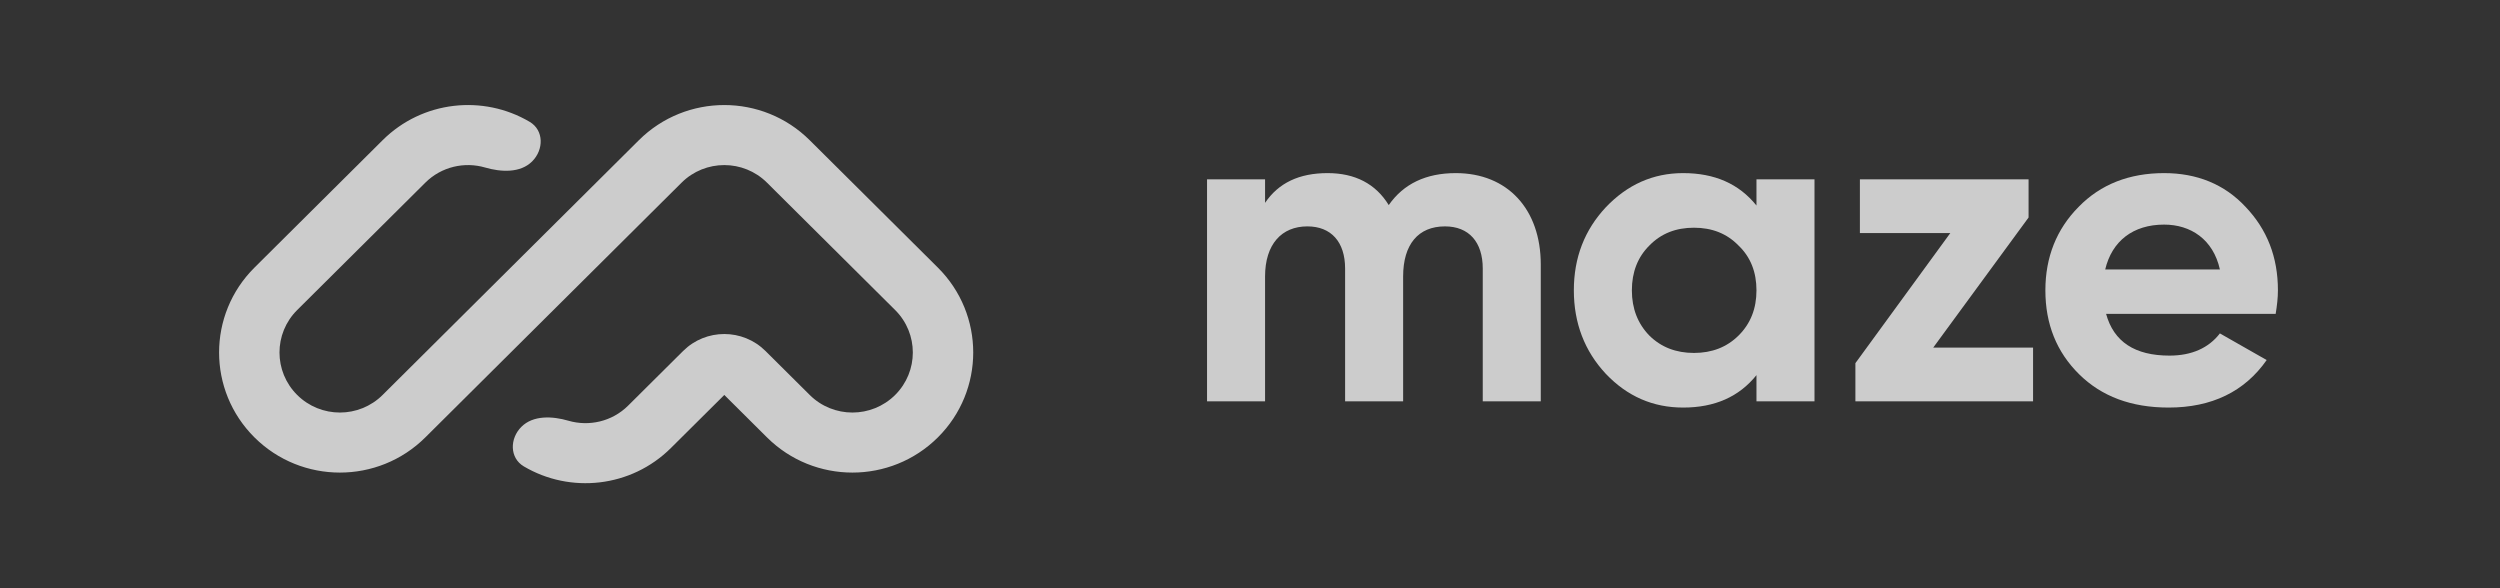 <svg width="119" height="28" viewBox="0 0 119 28" fill="none" xmlns="http://www.w3.org/2000/svg">
<rect x="0" y="0" width="119" height="28" fill="#333333" stroke="none"/>
<path fill-rule="evenodd" clip-rule="evenodd" d="M12.113 20.821C9.867 18.588 9.867 14.969 12.113 12.737L18.212 6.674C20.11 4.787 23.006 4.495 25.212 5.799C25.895 6.202 25.889 7.127 25.328 7.685C24.766 8.243 23.85 8.195 23.088 7.973C22.112 7.689 21.015 7.93 20.245 8.695L14.146 14.758C13.023 15.874 13.023 17.683 14.146 18.8C15.269 19.916 17.089 19.916 18.212 18.8L30.41 6.674C32.656 4.442 36.297 4.442 38.542 6.674L44.642 12.737C46.887 14.969 46.887 18.588 44.642 20.821C42.396 23.053 38.755 23.053 36.51 20.821L34.477 18.8L31.935 21.326C30.037 23.213 27.141 23.505 24.935 22.201C24.252 21.798 24.258 20.873 24.82 20.315C25.381 19.757 26.297 19.805 27.059 20.027C28.035 20.311 29.133 20.07 29.902 19.305L32.516 16.707C33.599 15.63 35.354 15.63 36.437 16.707L38.543 18.8C39.665 19.916 41.486 19.916 42.609 18.8C43.731 17.683 43.731 15.874 42.609 14.758L36.509 8.695C35.387 7.579 33.566 7.579 32.443 8.695L20.245 20.821C17.999 23.053 14.358 23.053 12.113 20.821Z" fill="white" fill-opacity="0.75"/>
<path d="M69.294 8.24C67.881 8.24 66.811 8.747 66.104 9.762C65.483 8.747 64.498 8.24 63.193 8.24C61.844 8.24 60.859 8.705 60.217 9.656V8.536H57.455V19.104H60.217V13.164C60.217 11.621 61.009 10.776 62.229 10.776C63.364 10.776 64.027 11.516 64.027 12.784V19.104H66.789V13.164C66.789 11.621 67.517 10.776 68.78 10.776C69.915 10.776 70.579 11.516 70.579 12.784V19.104H73.341V12.594C73.341 9.952 71.756 8.24 69.294 8.24Z" fill="white" fill-opacity="0.75"/>
<path d="M83.608 9.783C82.773 8.747 81.617 8.24 80.118 8.24C78.683 8.24 77.463 8.789 76.436 9.867C75.429 10.945 74.915 12.256 74.915 13.82C74.915 15.384 75.429 16.715 76.436 17.793C77.463 18.871 78.683 19.4 80.118 19.4C81.617 19.4 82.773 18.892 83.608 17.857V19.104H86.37V8.536H83.608V9.783ZM78.512 15.976C77.956 15.405 77.677 14.686 77.677 13.82C77.677 12.953 77.956 12.235 78.512 11.685C79.069 11.114 79.775 10.839 80.632 10.839C81.488 10.839 82.195 11.114 82.751 11.685C83.329 12.235 83.608 12.953 83.608 13.82C83.608 14.686 83.329 15.405 82.751 15.976C82.195 16.525 81.488 16.8 80.632 16.8C79.775 16.8 79.069 16.525 78.512 15.976Z" fill="white" fill-opacity="0.75"/>
<path d="M96.56 10.353V8.536H88.531V11.093H92.835L88.317 17.286V19.104H96.774V16.546H92.021L96.56 10.353Z" fill="white" fill-opacity="0.75"/>
<path d="M108.322 14.94C108.386 14.538 108.429 14.179 108.429 13.82C108.429 12.235 107.915 10.924 106.888 9.846C105.881 8.768 104.575 8.24 103.012 8.24C101.364 8.24 99.994 8.768 98.944 9.846C97.895 10.903 97.36 12.235 97.36 13.82C97.36 15.426 97.895 16.758 98.966 17.814C100.036 18.871 101.45 19.4 103.226 19.4C105.281 19.4 106.845 18.639 107.894 17.138L105.667 15.87C105.132 16.567 104.319 16.927 103.269 16.927C101.621 16.927 100.615 16.271 100.25 14.94H108.322ZM100.208 12.826C100.529 11.474 101.535 10.691 103.012 10.691C104.275 10.691 105.346 11.389 105.667 12.826H100.208Z" fill="white" fill-opacity="0.75"/>
</svg>
